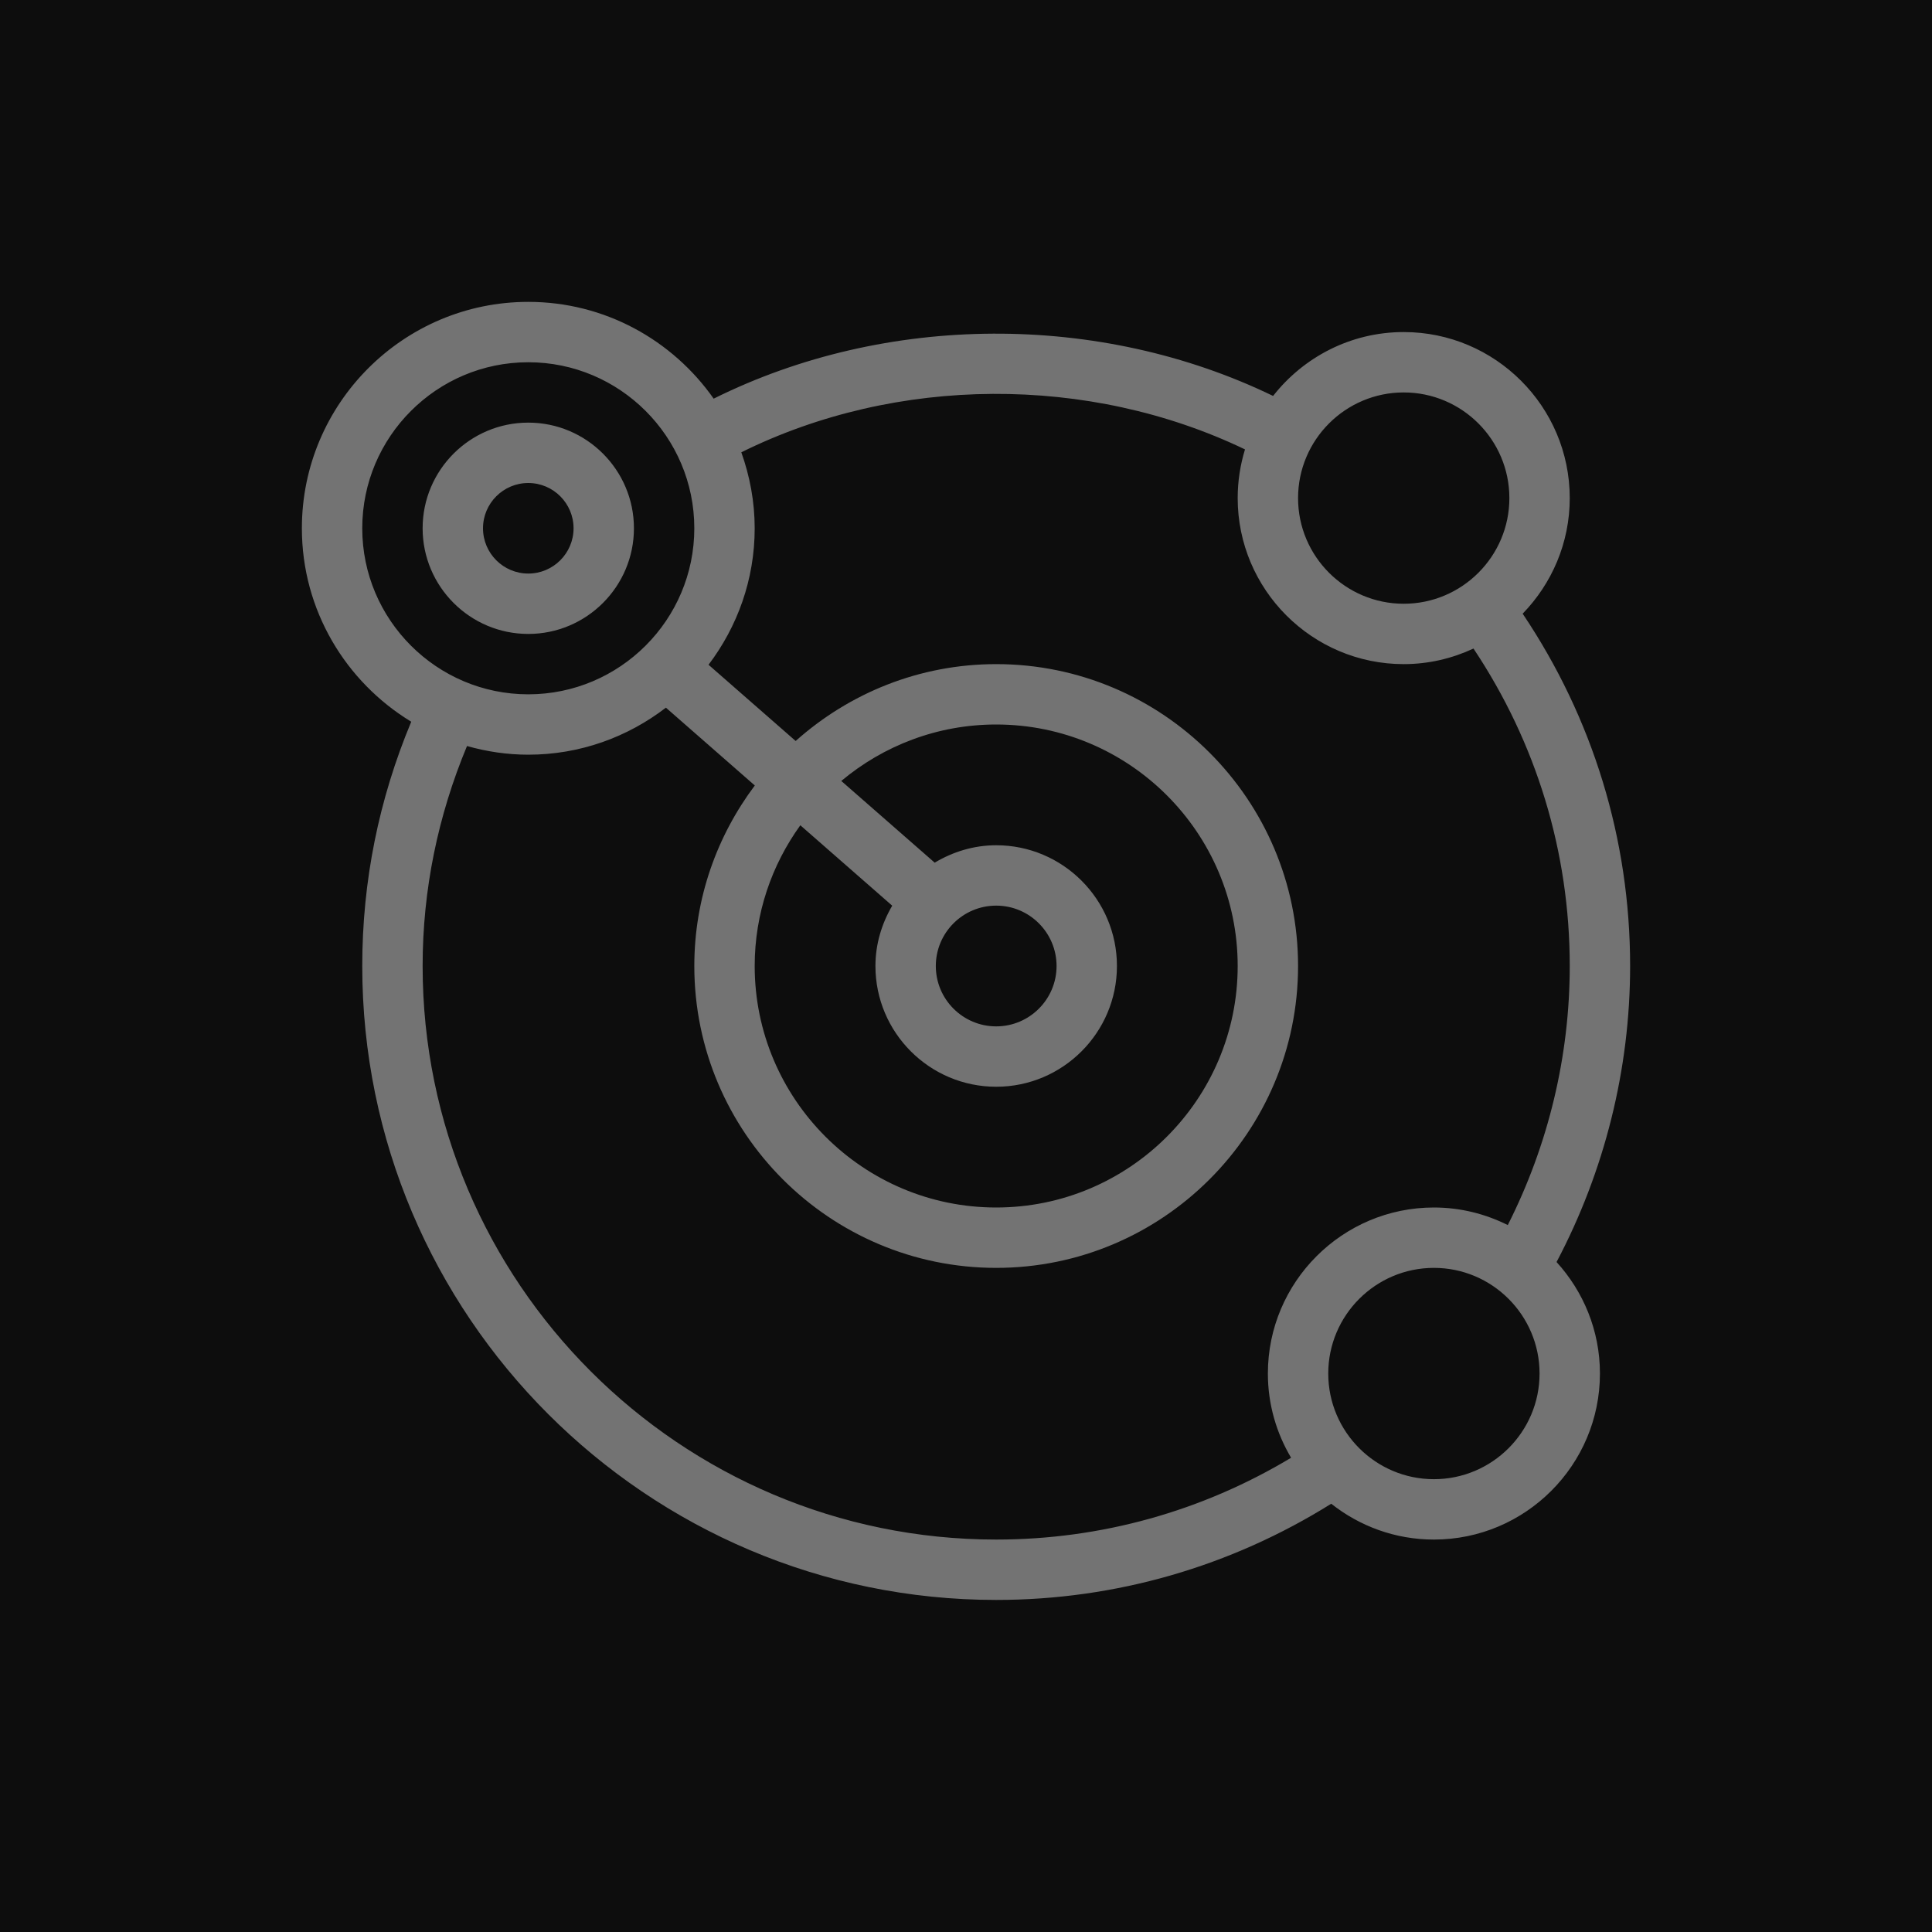 <?xml version="1.0" encoding="UTF-8"?>
<svg width="64px" height="64px" viewBox="0 0 64 64" version="1.1" xmlns="http://www.w3.org/2000/svg" xmlns:xlink="http://www.w3.org/1999/xlink">
    <title>Icon-Architecture/48/Arch_Amazon-Lookout-for-Vision_48</title>
    <g id="Icon-Architecture/48/Arch_Amazon-Lookout-for-Vision_48" stroke="none" stroke-width="1" fill="none" fill-rule="evenodd">
        <g id="Icon-Architecture-BG/48/Machine-Learning" fill="rgb(13,13,13)">
            <rect id="Rectangle" x="0" y="0" width="64" height="64"></rect>
        </g>
        <g id="Icon-Service/48/Amazon-Lookout-for-Vision_48" transform="translate(10, 10)" fill="rgb(115,115,115)">
            <path d="M6,7.5 C6,6.673 6.673,6 7.5,6 C8.327,6 9,6.673 9,7.5 C9,8.327 8.327,9 7.5,9 C6.673,9 6,8.327 6,7.5 L6,7.5 Z M11,7.5 C11,5.57 9.43,4 7.5,4 C5.57,4 4,5.57 4,7.5 C4,9.43 5.57,11 7.5,11 C9.43,11 11,9.43 11,7.5 L11,7.5 Z M37.5,39 C35.57,39 34,37.43 34,35.5 C34,33.57 35.57,32 37.5,32 C39.43,32 41,33.57 41,35.5 C41,37.43 39.43,39 37.5,39 L37.5,39 Z M23,20 C24.103,20 25,20.897 25,22 C25,23.103 24.103,24 23,24 C21.897,24 21,23.103 21,22 C21,20.897 21.897,20 23,20 L23,20 Z M19.556,20.002 C19.211,20.592 19,21.269 19,22 C19,24.206 20.794,26 23,26 C25.206,26 27,24.206 27,22 C27,19.794 25.206,18 23,18 C22.253,18 21.562,18.219 20.963,18.577 L17.869,15.87 C19.26,14.705 21.049,14 23,14 C27.411,14 31,17.589 31,22 C31,26.411 27.411,30 23,30 C18.589,30 15,26.411 15,22 C15,20.26 15.564,18.653 16.512,17.338 L19.556,20.002 Z M4,22 C4,19.469 4.508,17.024 5.47,14.713 C6.116,14.896 6.796,15 7.5,15 C9.216,15 10.794,14.415 12.059,13.442 L15.004,16.02 C13.752,17.69 13,19.756 13,22 C13,27.514 17.486,32 23,32 C28.514,32 33,27.514 33,22 C33,16.486 28.514,12 23,12 C20.449,12 18.125,12.968 16.357,14.546 L13.471,12.021 C14.426,10.762 15,9.199 15,7.5 C15,6.616 14.838,5.771 14.557,4.983 C19.699,2.435 26.068,2.403 31.242,4.887 C31.086,5.397 31,5.938 31,6.5 C31,9.533 33.468,12 36.5,12 C37.326,12 38.106,11.812 38.811,11.484 C40.891,14.603 42,18.217 42,22 C42,24.988 41.287,27.935 39.947,30.582 C39.209,30.213 38.38,30 37.5,30 C34.468,30 32,32.467 32,35.5 C32,36.519 32.283,37.471 32.769,38.29 C29.822,40.061 26.472,41 23,41 C12.523,41 4,32.477 4,22 L4,22 Z M2,7.5 C2,4.467 4.468,2 7.5,2 C10.532,2 13,4.467 13,7.5 C13,10.533 10.532,13 7.5,13 C4.468,13 2,10.533 2,7.5 L2,7.5 Z M36.5,3 C38.43,3 40,4.57 40,6.5 C40,8.43 38.43,10 36.5,10 C34.57,10 33,8.43 33,6.5 C33,4.57 34.57,3 36.5,3 L36.5,3 Z M44,22 C44,17.799 42.763,13.787 40.44,10.329 C41.403,9.337 42,7.988 42,6.5 C42,3.467 39.532,1 36.5,1 C34.744,1 33.181,1.831 32.173,3.116 C26.432,0.336 19.353,0.365 13.641,3.206 C12.282,1.271 10.039,0 7.5,0 C3.364,0 0,3.364 0,7.5 C0,10.216 1.456,12.592 3.623,13.908 C2.551,16.474 2,19.191 2,22 C2,33.58 11.421,43 23,43 C26.956,43 30.77,41.893 34.099,39.813 C35.035,40.554 36.216,41 37.5,41 C40.532,41 43,38.533 43,35.5 C43,34.077 42.452,32.783 41.563,31.806 C43.152,28.798 44,25.423 44,22 L44,22 Z" id="Fill-3"></path>
        </g>
    </g>
</svg>
